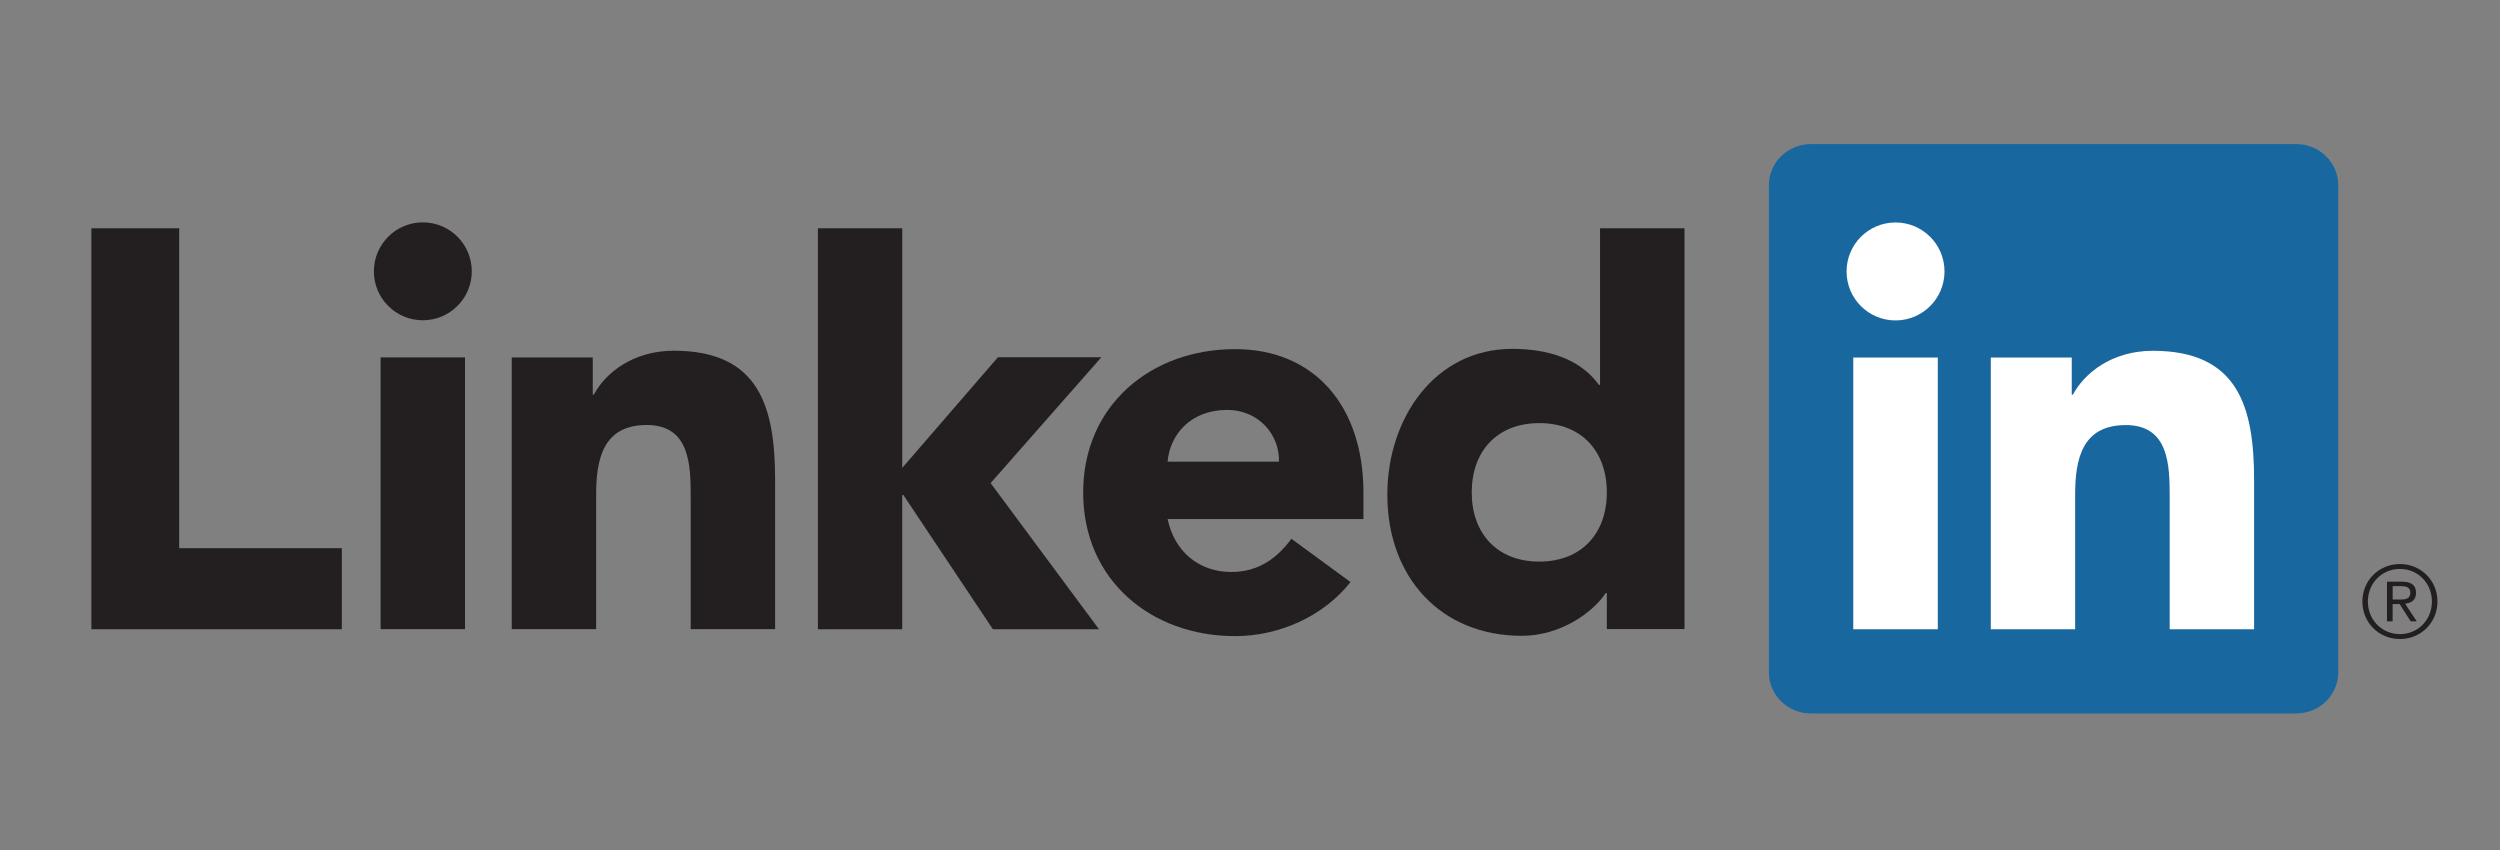 <?xml version="1.0" encoding="UTF-8" standalone="no"?>
<!-- Created with Inkscape (http://www.inkscape.org/) -->

<svg
   xmlns:dc="http://purl.org/dc/elements/1.1/"
   xmlns:cc="http://creativecommons.org/ns#"
   xmlns:rdf="http://www.w3.org/1999/02/22-rdf-syntax-ns#"
   xmlns:svg="http://www.w3.org/2000/svg"
   xmlns="http://www.w3.org/2000/svg"
   xmlns:sodipodi="http://sodipodi.sourceforge.net/DTD/sodipodi-0.dtd"
   xmlns:inkscape="http://www.inkscape.org/namespaces/inkscape"
   version="1.1"
   id="svg2"
   xml:space="preserve"
   width="100"
   height="34"
   viewBox="0 0 100 34"
   sodipodi:docname="linkedin-logo.svg"
   inkscape:version="0.92.2 (5c3e80d, 2017-08-06)"><rect x="0" y="0" width="100" height="34" fill="#808080" stroke="none"/><defs
     id="defs6" /><sodipodi:namedview
     pagecolor="#ffffff"
     bordercolor="#666666"
     borderopacity="1"
     objecttolerance="10"
     gridtolerance="10"
     guidetolerance="10"
     inkscape:pageopacity="0"
     inkscape:pageshadow="2"
     inkscape:window-width="1197"
     inkscape:window-height="639"
     id="namedview4"
     showgrid="false"
     inkscape:zoom="5.0051376"
     inkscape:cx="47.189102"
     inkscape:cy="12.637364"
     inkscape:window-x="2168"
     inkscape:window-y="195"
     inkscape:window-maximized="0"
     inkscape:current-layer="g10" /><g
     id="g10"
     inkscape:groupmode="layer"
     inkscape:label="ink_ext_XXXXXX"
     transform="matrix(1.333,0,0,-1.333,0,34)"><path
       inkscape:connector-curvature="0"
       id="path14"
       style="fill:#231f20;fill-opacity:1;fill-rule:nonzero;stroke:none;stroke-width:0.047"
       d="m 71.996,7.515 h -0.198 v 0.402 h 0.252 c 0.131,0 0.278,-0.022 0.278,-0.192 0,-0.195 -0.149,-0.21 -0.331,-0.21 z m 0.197,-0.12 c 0.201,0.025 0.306,0.135 0.306,0.321 0,0.226 -0.138,0.336 -0.419,0.336 H 71.627 V 6.862 h 0.17 v 0.518 h 0.21 l 0.004,-0.006 0.327,-0.512 h 0.182 l -0.35,0.53 0.023,0.003" /><path
       inkscape:connector-curvature="0"
       id="path16"
       style="fill:#231f20;fill-opacity:1;fill-rule:nonzero;stroke:none;stroke-width:0.047"
       d="m 72.016,6.478 c -0.539,0 -0.962,0.425 -0.962,0.978 0,0.552 0.423,0.978 0.962,0.978 0.539,0 0.96,-0.426 0.96,-0.978 0,-0.552 -0.421,-0.978 -0.96,-0.978 z m 0,2.103 c -0.632,0 -1.127,-0.494 -1.127,-1.125 0,-0.632 0.495,-1.125 1.127,-1.125 0.63,0 1.126,0.493 1.126,1.125 0,0.631 -0.495,1.125 -1.126,1.125" /><path
       inkscape:connector-curvature="0"
       id="path18"
       style="fill:#231f20;fill-opacity:1;fill-rule:nonzero;stroke:none;stroke-width:0.047"
       d="M 2.742,18.656 H 5.377 V 9.057 H 10.257 V 6.624 H 2.742 V 18.656" /><path
       inkscape:connector-curvature="0"
       id="path20"
       style="fill:#231f20;fill-opacity:1;fill-rule:nonzero;stroke:none;stroke-width:0.047"
       d="m 12.688,18.834 c 0.811,0 1.469,-0.658 1.469,-1.47 0,-0.811 -0.658,-1.468 -1.469,-1.468 -0.811,0 -1.469,0.656 -1.469,1.468 0,0.811 0.658,1.47 1.469,1.47 m -1.267,-4.053 h 2.533 V 6.628 h -2.533 v 8.153" /><path
       inkscape:connector-curvature="0"
       id="path22"
       style="fill:#231f20;fill-opacity:1;fill-rule:nonzero;stroke:none;stroke-width:0.047"
       d="m 24.543,18.656 h 2.531 v -7.19 l 2.87,3.319 h 3.104 l -3.322,-3.775 3.252,-4.386 h -3.183 l -2.689,4.031 h -0.033 V 6.624 H 24.543 V 18.656" /><path
       inkscape:connector-curvature="0"
       id="path24"
       style="fill:#231f20;fill-opacity:1;fill-rule:nonzero;stroke:none;stroke-width:0.047"
       d="m 15.355,14.779 h 2.432 v -1.114 h 0.034 c 0.337,0.641 1.165,1.317 2.398,1.317 2.567,0 3.04,-1.689 3.04,-3.884 V 6.628 h -2.533 v 3.964 c 0,0.945 -0.017,2.161 -1.318,2.161 -1.317,0 -1.519,-1.03 -1.519,-2.093 V 6.628 h -2.533 v 8.151" /><path
       inkscape:connector-curvature="0"
       id="path26"
       style="fill:#231f20;fill-opacity:1;fill-rule:nonzero;stroke:none;stroke-width:0.047"
       d="m 40.525,8.04 c -0.812,-1.031 -2.145,-1.622 -3.462,-1.622 -2.533,0 -4.56,1.689 -4.56,4.307 0,2.616 2.026,4.305 4.56,4.305 2.365,0 3.85,-1.689 3.85,-4.305 V 9.931 h -5.876 c 0.201,-0.963 0.929,-1.588 1.908,-1.588 0.828,0 1.384,0.422 1.807,0.996 z m -2.145,3.612 c 0.016,0.845 -0.642,1.554 -1.555,1.554 -1.114,0 -1.721,-0.76 -1.789,-1.554 h 3.344" /><path
       inkscape:connector-curvature="0"
       id="path28"
       style="fill:#231f20;fill-opacity:1;fill-rule:nonzero;stroke:none;stroke-width:0.047"
       d="m 50.548,6.629 h -2.331 v 1.082 h -0.033 c -0.39,-0.592 -1.368,-1.284 -2.517,-1.284 -2.433,0 -4.037,1.756 -4.037,4.237 0,2.281 1.419,4.374 3.749,4.374 1.048,0 2.026,-0.286 2.601,-1.08 h 0.033 v 4.698 h 2.535 z m -4.358,6.181 c -1.266,0 -2.027,-0.845 -2.027,-2.077 0,-1.234 0.761,-2.078 2.027,-2.078 1.268,0 2.027,0.844 2.027,2.078 0,1.232 -0.759,2.077 -2.027,2.077" /><path
       inkscape:connector-curvature="0"
       id="path30"
       style="fill:#18679e;fill-opacity:1;fill-rule:nonzero;stroke:none;stroke-width:0.047"
       d="M 68.901,21.183 H 54.341 c -0.695,0 -1.261,-0.552 -1.261,-1.232 V 5.33 c 0,-0.68 0.565,-1.233 1.261,-1.233 h 14.56 c 0.697,0 1.264,0.552 1.264,1.233 V 19.951 c 0,0.68 -0.567,1.232 -1.264,1.232" /><path
       inkscape:connector-curvature="0"
       id="path32"
       style="fill:#ffffff;fill-opacity:1;fill-rule:nonzero;stroke:none;stroke-width:0.047"
       d="m 56.881,18.831 c 0.811,0 1.469,-0.658 1.469,-1.47 0,-0.811 -0.658,-1.47 -1.469,-1.47 -0.814,0 -1.47,0.658 -1.47,1.47 0,0.811 0.656,1.47 1.47,1.47 m -1.269,-4.053 h 2.536 V 6.624 h -2.536 v 8.153" /><path
       inkscape:connector-curvature="0"
       id="path34"
       style="fill:#ffffff;fill-opacity:1;fill-rule:nonzero;stroke:none;stroke-width:0.047"
       d="m 59.739,14.778 h 2.429 v -1.115 h 0.035 c 0.338,0.641 1.165,1.317 2.398,1.317 2.565,0 3.039,-1.688 3.039,-3.884 V 6.624 h -2.533 v 3.965 c 0,0.946 -0.017,2.162 -1.317,2.162 -1.318,0 -1.52,-1.031 -1.52,-2.094 V 6.624 H 59.739 v 8.153" /></g></svg>